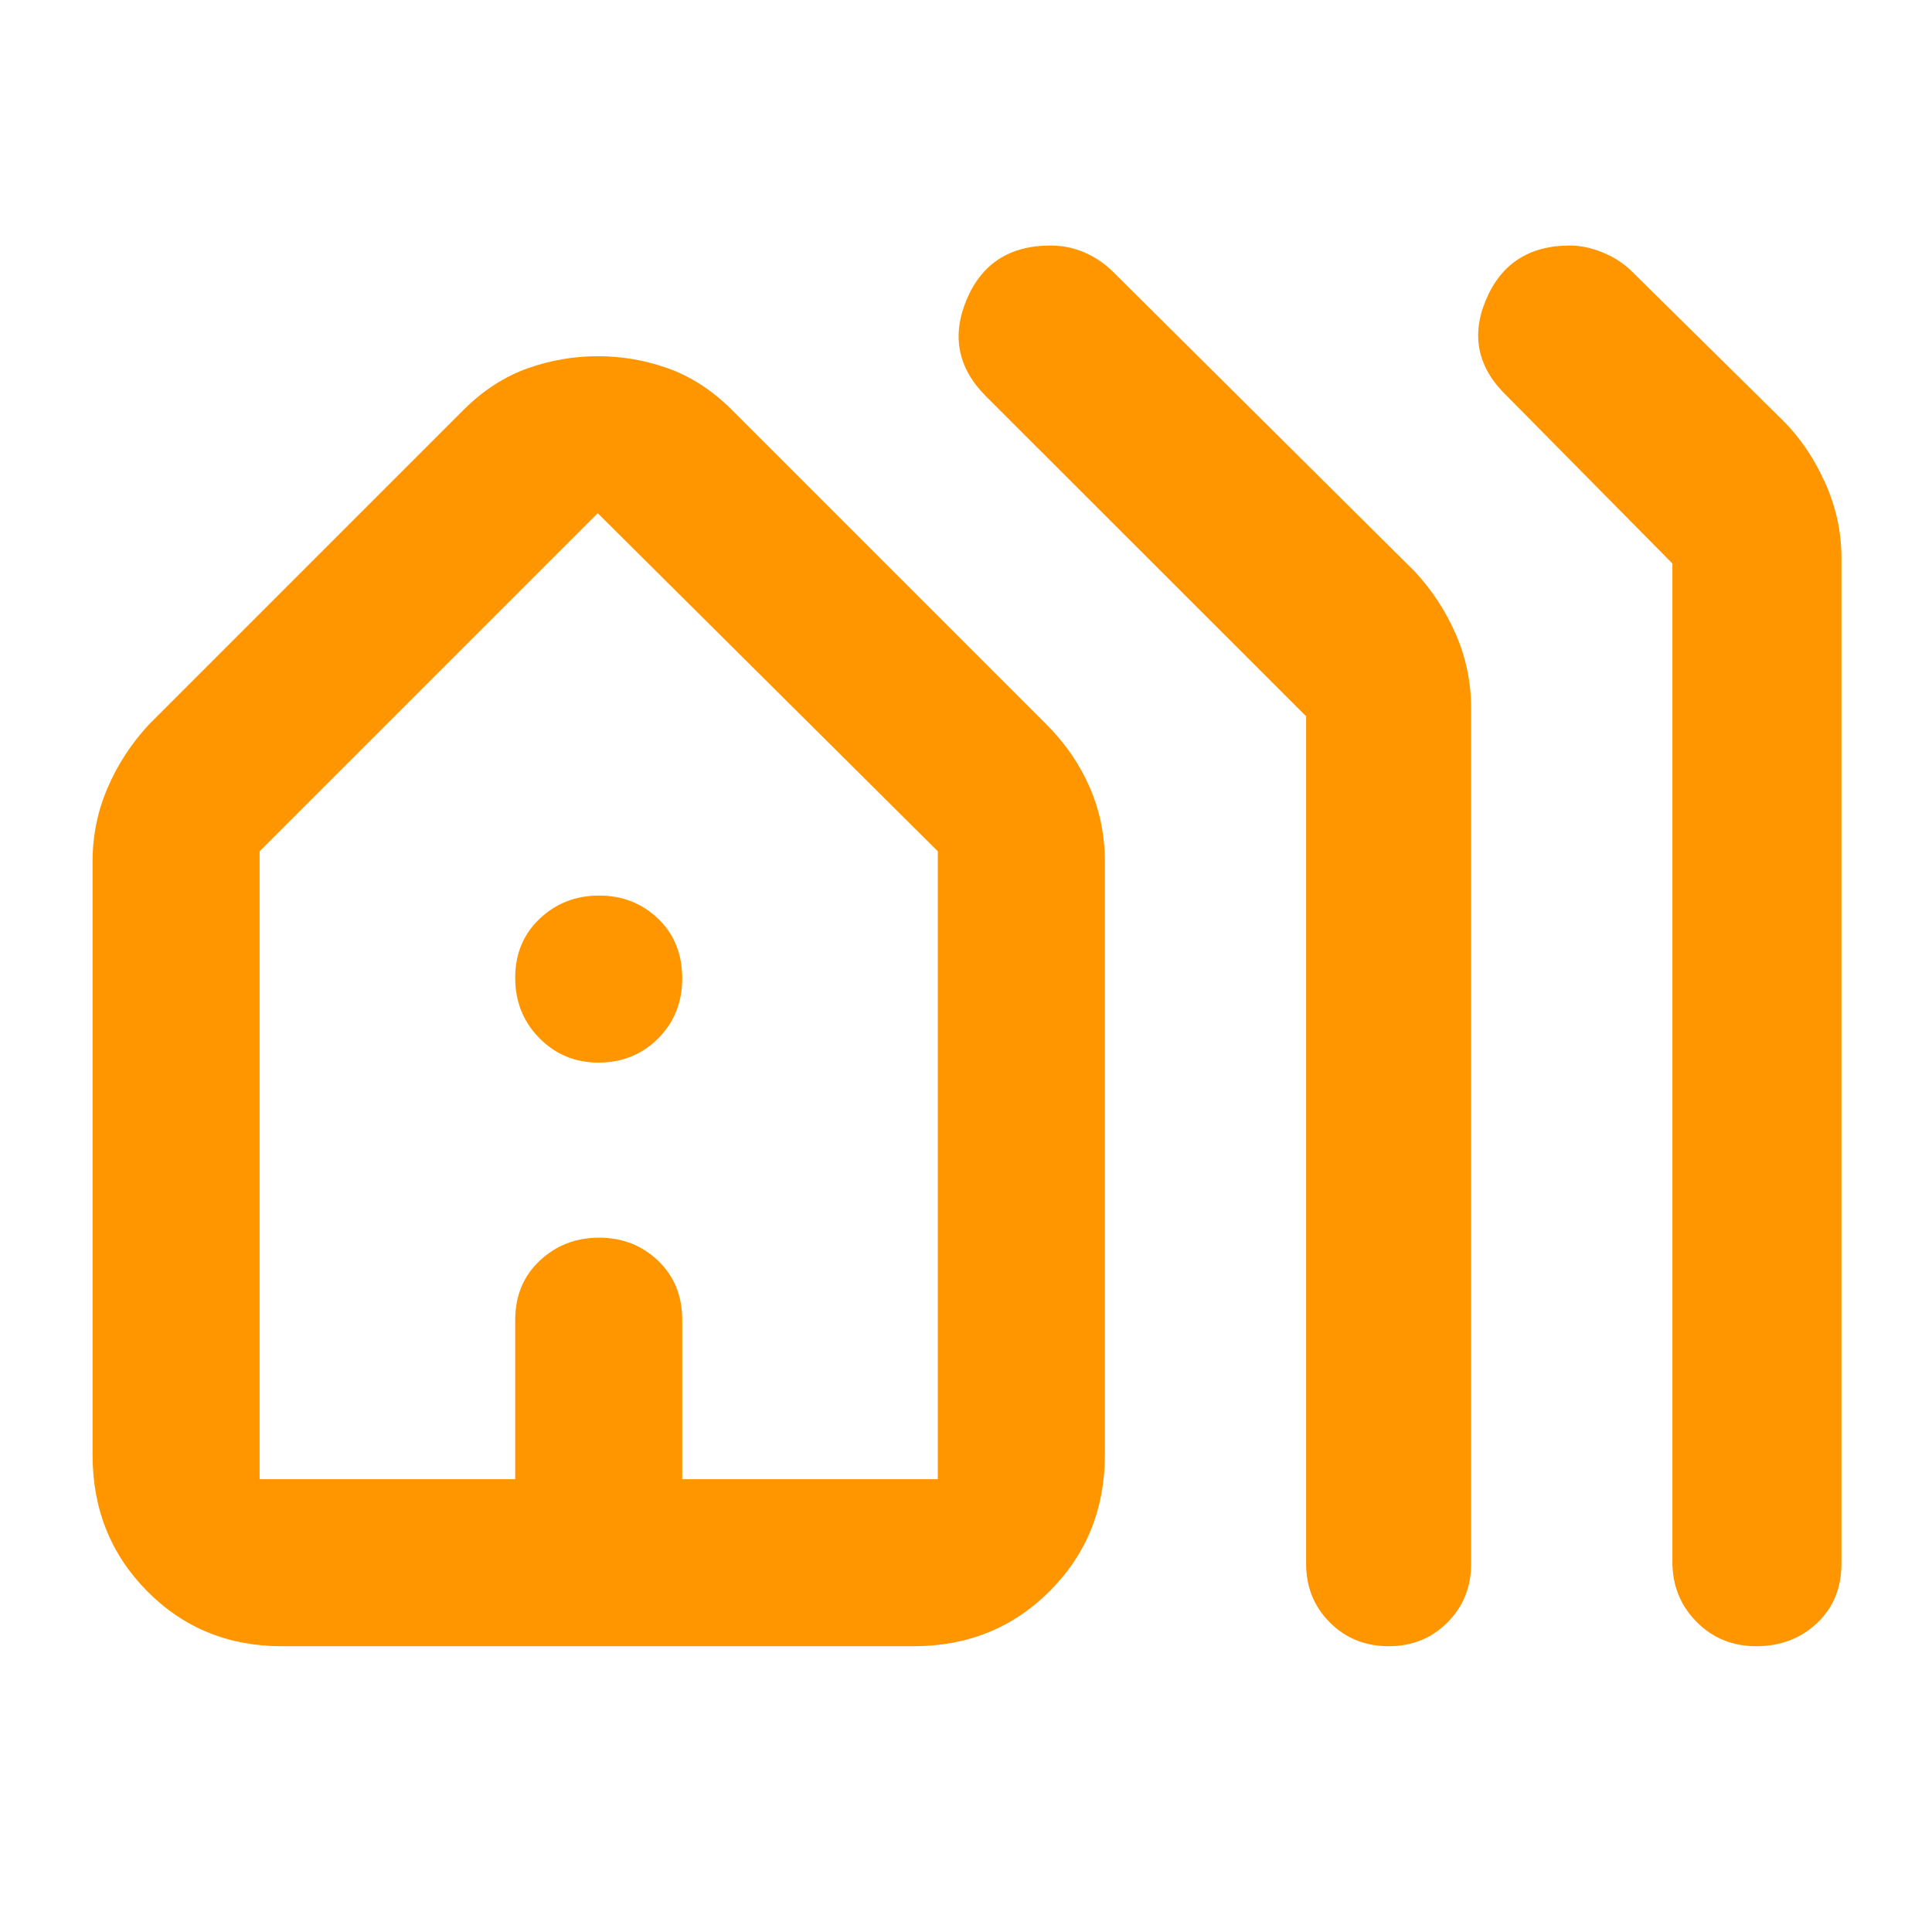 <svg xmlns="http://www.w3.org/2000/svg" height="48" viewBox="0 -960 960 960" width="48"><path fill="rgb(255, 150, 0)" d="M46-237v-295q0-19.2 7.5-36.6Q61-586 74-600l157-157q14.33-14 31.25-20t34.83-6q17.92 0 34.78 6 16.85 6 31.14 20l157 157q14 14 21.5 31.28T549-532v295q0 40.21-27.39 67.61Q494.21-142 454-142H140q-39.8 0-66.9-27.39Q46-196.79 46-237Zm83 12h127v-79q0-18.13 12.18-29.56Q280.35-345 297.68-345q17.34 0 29.33 11.44Q339-322.13 339-304v79h127v-312L297-705 129-537v312Zm520 42v-421.09L490-763q-21-21-9.73-48 11.28-27 41.71-27 9.02 0 17.02 3.5t14.24 9.74L703-676q13 14 20.5 31.4T731-608v425q0 17.43-11.78 29.21Q707.45-142 690.04-142t-29.23-11.79Q649-165.57 649-183Zm182-1v-496l-82-83q-22-21-10.64-48 11.37-27 41.75-27 7.89 0 16.39 3.5T811-825l75 74q12.7 12.68 20.85 30.76Q915-702.16 915-683v500q0 18.12-12.18 29.56Q890.64-142 872.63-142 855-142 843-154.13q-12-12.12-12-29.87Zm-702-41h337-337Zm168.33-207Q280-432 268-444.18q-12-12.17-12-30 0-17.82 12.18-29.32 12.17-11.5 29.5-11.5 17.34 0 29.33 11.49Q339-492.02 339-473.82 339-456 327.02-444t-29.69 12Z"/></svg>